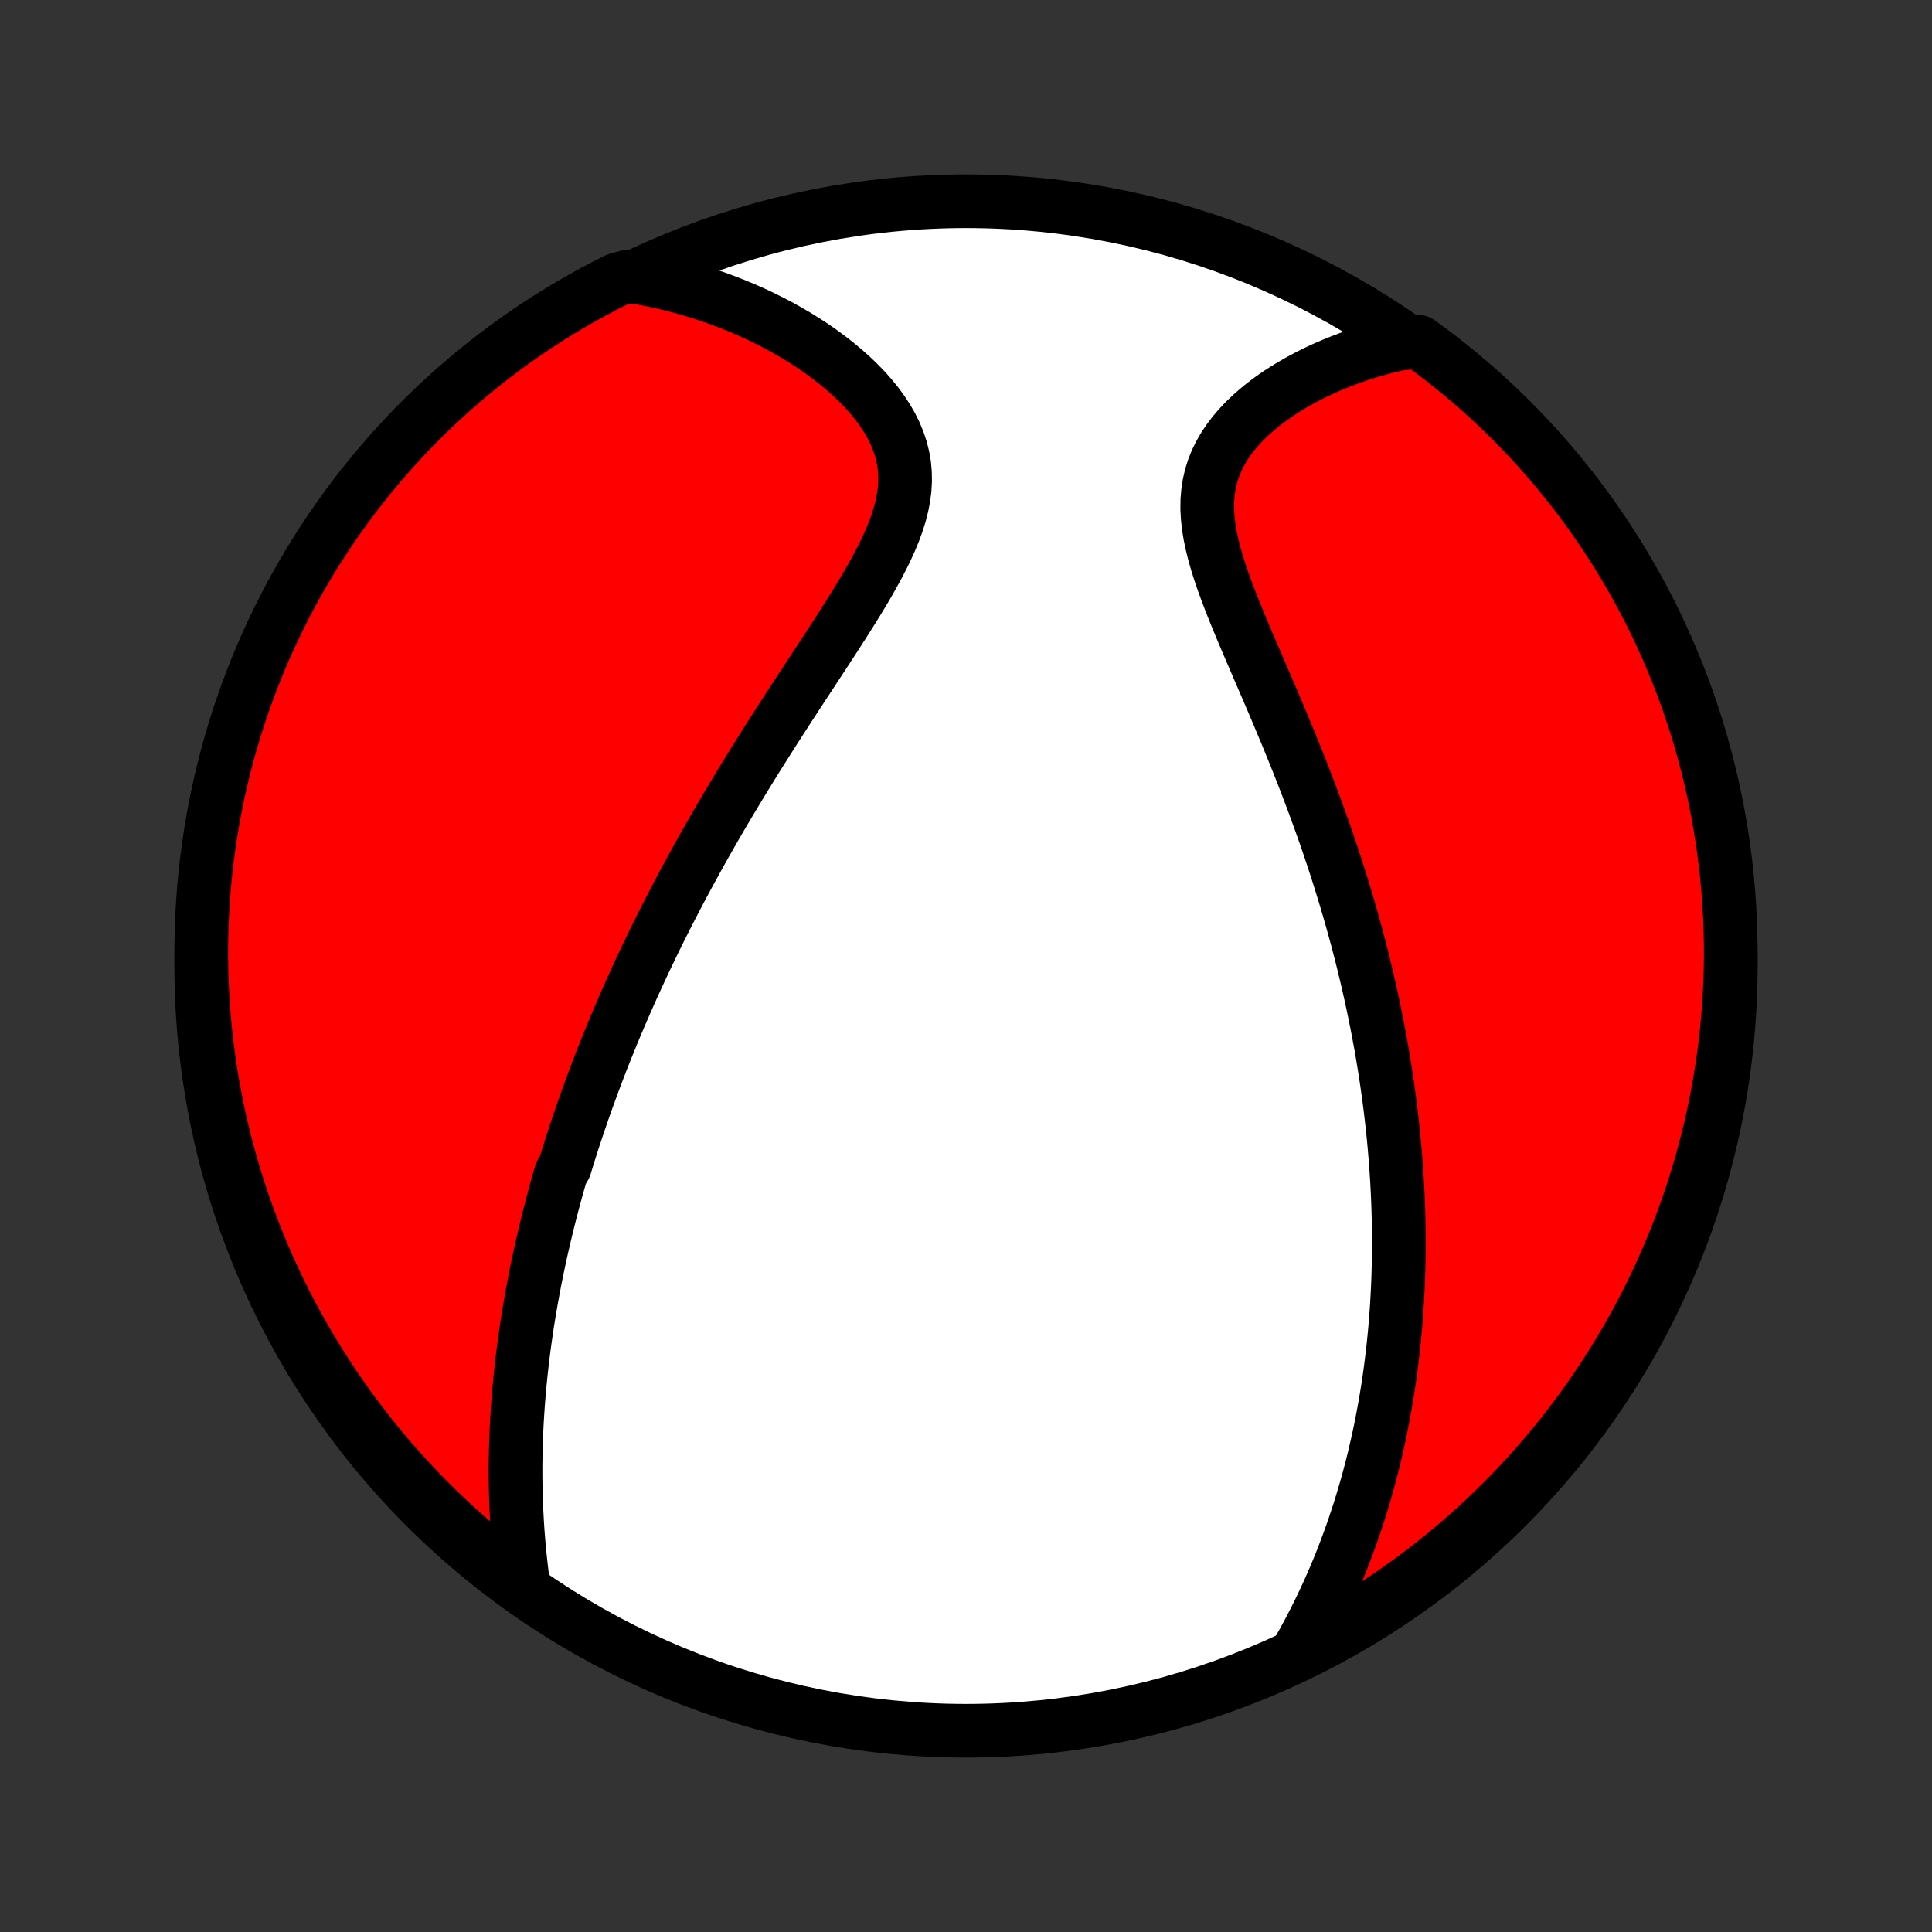 <?xml version="1.0" encoding="utf-8" standalone="no"?>
<!DOCTYPE svg PUBLIC "-//W3C//DTD SVG 1.1//EN"
  "http://www.w3.org/Graphics/SVG/1.1/DTD/svg11.dtd">
<!-- Created with matplotlib (http://matplotlib.org/) -->
<svg height="72pt" version="1.1" viewBox="0 0 72 72" width="72pt" xmlns="http://www.w3.org/2000/svg" xmlns:xlink="http://www.w3.org/1999/xlink">
 <rect x="0" y="0" width="72" height="72" fill="#333333" stroke="none"/>
 <defs>
  <style type="text/css">
*{stroke-linecap:butt;stroke-linejoin:round;}
  </style>
 </defs>
 <g id="figure_1">
  <g id="patch_1">
   <path d="
M0 72
L72 72
L72 0
L0 0
z
" style="fill:none;"/>
  </g>
  <g id="axes_1">
   <g id="PatchCollection_1">
    <defs>
     <path d="
M36 -7.5
C43.558 -7.5 50.808 -10.503 56.153 -15.848
C61.497 -21.192 64.5 -28.442 64.5 -36
C64.5 -43.558 61.497 -50.808 56.153 -56.153
C50.808 -61.497 43.558 -64.5 36 -64.5
C28.442 -64.5 21.192 -61.497 15.848 -56.153
C10.503 -50.808 7.5 -43.558 7.5 -36
C7.5 -28.442 10.503 -21.192 15.848 -15.848
C21.192 -10.503 28.442 -7.5 36 -7.5
z
" id="C0_0_a811fe30f3"/>
     <path d="
M19.485 -13.058
L19.444 -13.373
L19.407 -13.688
L19.373 -14.001
L19.343 -14.312
L19.316 -14.623
L19.292 -14.931
L19.272 -15.238
L19.255 -15.543
L19.24 -15.847
L19.229 -16.148
L19.221 -16.448
L19.216 -16.746
L19.213 -17.041
L19.213 -17.335
L19.216 -17.627
L19.221 -17.917
L19.229 -18.205
L19.239 -18.491
L19.251 -18.776
L19.266 -19.058
L19.283 -19.338
L19.302 -19.617
L19.323 -19.893
L19.346 -20.168
L19.371 -20.442
L19.398 -20.713
L19.427 -20.983
L19.457 -21.251
L19.489 -21.517
L19.523 -21.782
L19.559 -22.046
L19.596 -22.308
L19.634 -22.568
L19.675 -22.827
L19.717 -23.085
L19.76 -23.341
L19.805 -23.597
L19.851 -23.851
L19.898 -24.104
L19.947 -24.356
L19.997 -24.607
L20.049 -24.857
L20.102 -25.106
L20.156 -25.354
L20.212 -25.601
L20.269 -25.848
L20.327 -26.094
L20.387 -26.339
L20.447 -26.584
L20.509 -26.828
L20.573 -27.072
L20.637 -27.315
L20.703 -27.558
L20.77 -27.801
L20.839 -28.043
L20.909 -28.285
L21.052 -28.527
L21.125 -28.769
L21.2 -29.011
L21.277 -29.253
L21.354 -29.495
L21.433 -29.737
L21.514 -29.979
L21.596 -30.222
L21.679 -30.464
L21.764 -30.707
L21.85 -30.951
L21.938 -31.195
L22.027 -31.439
L22.118 -31.685
L22.21 -31.93
L22.304 -32.177
L22.399 -32.424
L22.497 -32.672
L22.596 -32.92
L22.696 -33.17
L22.799 -33.42
L22.903 -33.672
L23.009 -33.924
L23.117 -34.178
L23.227 -34.432
L23.339 -34.688
L23.452 -34.946
L23.568 -35.204
L23.686 -35.464
L23.806 -35.725
L23.928 -35.988
L24.053 -36.252
L24.179 -36.518
L24.308 -36.785
L24.439 -37.054
L24.573 -37.324
L24.709 -37.597
L24.848 -37.871
L24.989 -38.146
L25.133 -38.424
L25.279 -38.703
L25.428 -38.985
L25.579 -39.268
L25.734 -39.553
L25.891 -39.84
L26.05 -40.129
L26.213 -40.42
L26.379 -40.713
L26.547 -41.008
L26.718 -41.305
L26.893 -41.604
L27.07 -41.905
L27.25 -42.207
L27.433 -42.512
L27.618 -42.819
L27.807 -43.127
L27.998 -43.438
L28.192 -43.75
L28.389 -44.064
L28.589 -44.38
L28.79 -44.697
L28.994 -45.016
L29.201 -45.336
L29.409 -45.658
L29.619 -45.981
L29.831 -46.305
L30.044 -46.63
L30.258 -46.956
L30.472 -47.283
L30.687 -47.611
L30.901 -47.939
L31.115 -48.268
L31.327 -48.597
L31.537 -48.926
L31.744 -49.255
L31.948 -49.584
L32.147 -49.912
L32.34 -50.239
L32.526 -50.567
L32.705 -50.893
L32.874 -51.218
L33.033 -51.542
L33.179 -51.864
L33.312 -52.185
L33.429 -52.505
L33.529 -52.822
L33.61 -53.138
L33.672 -53.451
L33.713 -53.762
L33.731 -54.071
L33.726 -54.376
L33.699 -54.679
L33.647 -54.979
L33.572 -55.275
L33.474 -55.567
L33.355 -55.855
L33.214 -56.139
L33.052 -56.418
L32.872 -56.692
L32.674 -56.961
L32.46 -57.224
L32.231 -57.481
L31.988 -57.732
L31.733 -57.976
L31.466 -58.214
L31.189 -58.445
L30.903 -58.669
L30.609 -58.886
L30.307 -59.096
L29.998 -59.298
L29.684 -59.492
L29.364 -59.679
L29.04 -59.859
L28.712 -60.03
L28.381 -60.194
L28.046 -60.351
L27.709 -60.499
L27.37 -60.64
L27.029 -60.773
L26.687 -60.899
L26.343 -61.017
L25.999 -61.128
L25.654 -61.231
L25.308 -61.326
L24.963 -61.415
L24.617 -61.496
L24.272 -61.57
L23.927 -61.637
L23.432 -61.697
L22.988 -61.579
L22.547 -61.356
L22.111 -61.125
L21.678 -60.886
L21.251 -60.64
L20.827 -60.387
L20.409 -60.125
L19.994 -59.857
L19.585 -59.581
L19.181 -59.298
L18.782 -59.008
L18.389 -58.711
L18 -58.407
L17.617 -58.096
L17.24 -57.779
L16.868 -57.455
L16.503 -57.124
L16.143 -56.787
L15.789 -56.444
L15.441 -56.094
L15.1 -55.738
L14.765 -55.376
L14.437 -55.009
L14.115 -54.635
L13.799 -54.256
L13.491 -53.871
L13.189 -53.481
L12.895 -53.086
L12.607 -52.685
L12.326 -52.279
L12.053 -51.868
L11.787 -51.453
L11.528 -51.032
L11.277 -50.608
L11.033 -50.178
L10.797 -49.745
L10.569 -49.307
L10.348 -48.865
L10.135 -48.419
L9.93 -47.97
L9.733 -47.516
L9.544 -47.06
L9.363 -46.6
L9.191 -46.136
L9.026 -45.67
L8.869 -45.2
L8.721 -44.728
L8.581 -44.254
L8.45 -43.776
L8.327 -43.296
L8.212 -42.815
L8.106 -42.331
L8.008 -41.845
L7.919 -41.357
L7.838 -40.867
L7.766 -40.377
L7.702 -39.885
L7.648 -39.391
L7.601 -38.897
L7.564 -38.401
L7.535 -37.906
L7.515 -37.409
L7.503 -36.912
L7.5 -36.415
L7.506 -35.917
L7.52 -35.42
L7.544 -34.923
L7.575 -34.426
L7.616 -33.929
L7.665 -33.434
L7.723 -32.939
L7.789 -32.445
L7.864 -31.952
L7.947 -31.46
L8.04 -30.97
L8.14 -30.481
L8.249 -29.994
L8.367 -29.508
L8.493 -29.025
L8.627 -28.544
L8.77 -28.065
L8.921 -27.588
L9.08 -27.114
L9.247 -26.643
L9.423 -26.175
L9.606 -25.709
L9.798 -25.247
L9.998 -24.788
L10.205 -24.332
L10.421 -23.881
L10.644 -23.432
L10.875 -22.988
L11.114 -22.547
L11.36 -22.111
L11.613 -21.678
L11.875 -21.251
L12.143 -20.827
L12.419 -20.409
L12.702 -19.994
L12.992 -19.585
L13.289 -19.181
L13.593 -18.782
L13.903 -18.389
L14.221 -18
L14.545 -17.617
L14.876 -17.24
L15.213 -16.868
L15.556 -16.503
L15.906 -16.143
L16.262 -15.789
L16.624 -15.441
L16.991 -15.1
L17.365 -14.765
L17.744 -14.437
L18.129 -14.115
L18.519 -13.799
L18.914 -13.491
z
" id="C0_1_c57e66caf7"/>
     <path d="
M48.342 -10.409
L48.513 -10.709
L48.678 -11.009
L48.837 -11.308
L48.991 -11.606
L49.14 -11.904
L49.283 -12.2
L49.422 -12.496
L49.556 -12.79
L49.685 -13.084
L49.809 -13.376
L49.929 -13.667
L50.044 -13.957
L50.155 -14.246
L50.262 -14.533
L50.365 -14.82
L50.464 -15.105
L50.56 -15.389
L50.651 -15.671
L50.739 -15.953
L50.824 -16.233
L50.905 -16.512
L50.983 -16.79
L51.057 -17.067
L51.129 -17.343
L51.197 -17.617
L51.262 -17.891
L51.325 -18.164
L51.385 -18.435
L51.442 -18.706
L51.496 -18.976
L51.548 -19.245
L51.597 -19.513
L51.644 -19.78
L51.688 -20.047
L51.73 -20.313
L51.77 -20.578
L51.807 -20.843
L51.842 -21.108
L51.875 -21.371
L51.906 -21.635
L51.935 -21.898
L51.961 -22.16
L51.986 -22.422
L52.008 -22.684
L52.029 -22.946
L52.048 -23.208
L52.064 -23.47
L52.079 -23.732
L52.092 -23.993
L52.103 -24.255
L52.112 -24.517
L52.119 -24.779
L52.125 -25.041
L52.128 -25.304
L52.13 -25.567
L52.13 -25.831
L52.128 -26.095
L52.125 -26.359
L52.119 -26.624
L52.112 -26.89
L52.103 -27.156
L52.092 -27.423
L52.079 -27.691
L52.065 -27.96
L52.048 -28.23
L52.03 -28.501
L52.01 -28.773
L51.987 -29.046
L51.964 -29.32
L51.938 -29.596
L51.91 -29.872
L51.88 -30.151
L51.848 -30.43
L51.814 -30.711
L51.778 -30.994
L51.74 -31.278
L51.7 -31.563
L51.657 -31.851
L51.613 -32.14
L51.566 -32.431
L51.517 -32.724
L51.466 -33.019
L51.412 -33.316
L51.356 -33.614
L51.297 -33.915
L51.236 -34.218
L51.173 -34.523
L51.107 -34.831
L51.038 -35.141
L50.967 -35.453
L50.892 -35.767
L50.816 -36.084
L50.736 -36.403
L50.653 -36.724
L50.568 -37.048
L50.479 -37.374
L50.388 -37.703
L50.293 -38.035
L50.195 -38.369
L50.094 -38.705
L49.99 -39.044
L49.883 -39.385
L49.773 -39.729
L49.659 -40.076
L49.542 -40.424
L49.422 -40.776
L49.298 -41.129
L49.171 -41.484
L49.041 -41.842
L48.908 -42.202
L48.771 -42.564
L48.632 -42.928
L48.489 -43.294
L48.343 -43.661
L48.195 -44.03
L48.044 -44.4
L47.891 -44.772
L47.735 -45.144
L47.578 -45.517
L47.419 -45.891
L47.259 -46.266
L47.097 -46.64
L46.936 -47.014
L46.775 -47.388
L46.614 -47.762
L46.455 -48.134
L46.298 -48.505
L46.145 -48.874
L45.995 -49.242
L45.851 -49.607
L45.713 -49.969
L45.582 -50.329
L45.461 -50.684
L45.35 -51.036
L45.251 -51.384
L45.166 -51.727
L45.096 -52.064
L45.042 -52.396
L45.007 -52.722
L44.99 -53.042
L44.994 -53.355
L45.019 -53.661
L45.065 -53.96
L45.132 -54.252
L45.221 -54.535
L45.331 -54.812
L45.461 -55.08
L45.61 -55.34
L45.778 -55.593
L45.962 -55.837
L46.162 -56.073
L46.376 -56.301
L46.603 -56.52
L46.843 -56.732
L47.093 -56.936
L47.352 -57.131
L47.62 -57.319
L47.896 -57.498
L48.178 -57.669
L48.466 -57.833
L48.759 -57.988
L49.056 -58.136
L49.357 -58.276
L49.662 -58.408
L49.969 -58.532
L50.278 -58.649
L50.588 -58.758
L50.901 -58.86
L51.214 -58.954
L51.528 -59.041
L51.842 -59.12
L52.156 -59.193
L52.874 -59.258
L53.273 -58.968
L53.666 -58.67
L54.053 -58.365
L54.435 -58.053
L54.812 -57.734
L55.183 -57.41
L55.547 -57.078
L55.907 -56.74
L56.259 -56.396
L56.606 -56.045
L56.947 -55.688
L57.281 -55.326
L57.608 -54.957
L57.929 -54.583
L58.244 -54.203
L58.551 -53.818
L58.852 -53.427
L59.146 -53.031
L59.432 -52.629
L59.712 -52.223
L59.984 -51.811
L60.249 -51.395
L60.507 -50.974
L60.757 -50.548
L61 -50.119
L61.235 -49.684
L61.462 -49.246
L61.682 -48.803
L61.894 -48.357
L62.097 -47.907
L62.293 -47.453
L62.481 -46.996
L62.661 -46.536
L62.833 -46.072
L62.996 -45.605
L63.152 -45.135
L63.299 -44.663
L63.437 -44.188
L63.568 -43.71
L63.69 -43.23
L63.803 -42.748
L63.908 -42.263
L64.005 -41.777
L64.093 -41.289
L64.172 -40.8
L64.243 -40.309
L64.306 -39.816
L64.359 -39.323
L64.404 -38.828
L64.441 -38.333
L64.469 -37.837
L64.487 -37.34
L64.498 -36.843
L64.5 -36.346
L64.493 -35.849
L64.477 -35.351
L64.453 -34.854
L64.42 -34.357
L64.378 -33.861
L64.328 -33.365
L64.269 -32.87
L64.201 -32.376
L64.125 -31.884
L64.04 -31.392
L63.947 -30.902
L63.845 -30.413
L63.735 -29.926
L63.616 -29.441
L63.489 -28.958
L63.354 -28.477
L63.21 -27.999
L63.058 -27.523
L62.898 -27.049
L62.729 -26.578
L62.552 -26.11
L62.368 -25.645
L62.175 -25.183
L61.974 -24.725
L61.765 -24.27
L61.549 -23.818
L61.325 -23.37
L61.093 -22.926
L60.853 -22.486
L60.606 -22.051
L60.351 -21.619
L60.089 -21.192
L59.819 -20.769
L59.542 -20.351
L59.259 -19.938
L58.968 -19.529
L58.67 -19.126
L58.365 -18.727
L58.053 -18.334
L57.734 -17.947
L57.41 -17.565
L57.078 -17.188
L56.74 -16.817
L56.396 -16.453
L56.045 -16.093
L55.688 -15.741
L55.326 -15.394
L54.957 -15.053
L54.583 -14.719
L54.203 -14.392
L53.818 -14.071
L53.427 -13.756
L53.031 -13.449
L52.629 -13.148
L52.223 -12.854
L51.811 -12.568
L51.395 -12.288
L50.974 -12.016
L50.548 -11.751
L50.119 -11.493
L49.684 -11.243
L49.246 -11
z
" id="C0_2_2bfd6b2451"/>
    </defs>
    <g clip-path="url(#p1bffca34e9)">
     <use style="fill:#ffffff;stroke:#000000;stroke-width:2.0;" x="0.0" xlink:href="#C0_0_a811fe30f3" y="72.0"/>
    </g>
    <g clip-path="url(#p1bffca34e9)">
     <use style="fill:#ff0000;stroke:#000000;stroke-width:2.0;" x="0.0" xlink:href="#C0_1_c57e66caf7" y="72.0"/>
    </g>
    <g clip-path="url(#p1bffca34e9)">
     <use style="fill:#ff0000;stroke:#000000;stroke-width:2.0;" x="0.0" xlink:href="#C0_2_2bfd6b2451" y="72.0"/>
    </g>
   </g>
  </g>
 </g>
 <defs>
  <clipPath id="p1bffca34e9">
   <rect height="72.0" width="72.0" x="0.0" y="0.0"/>
  </clipPath>
 </defs>
</svg>
